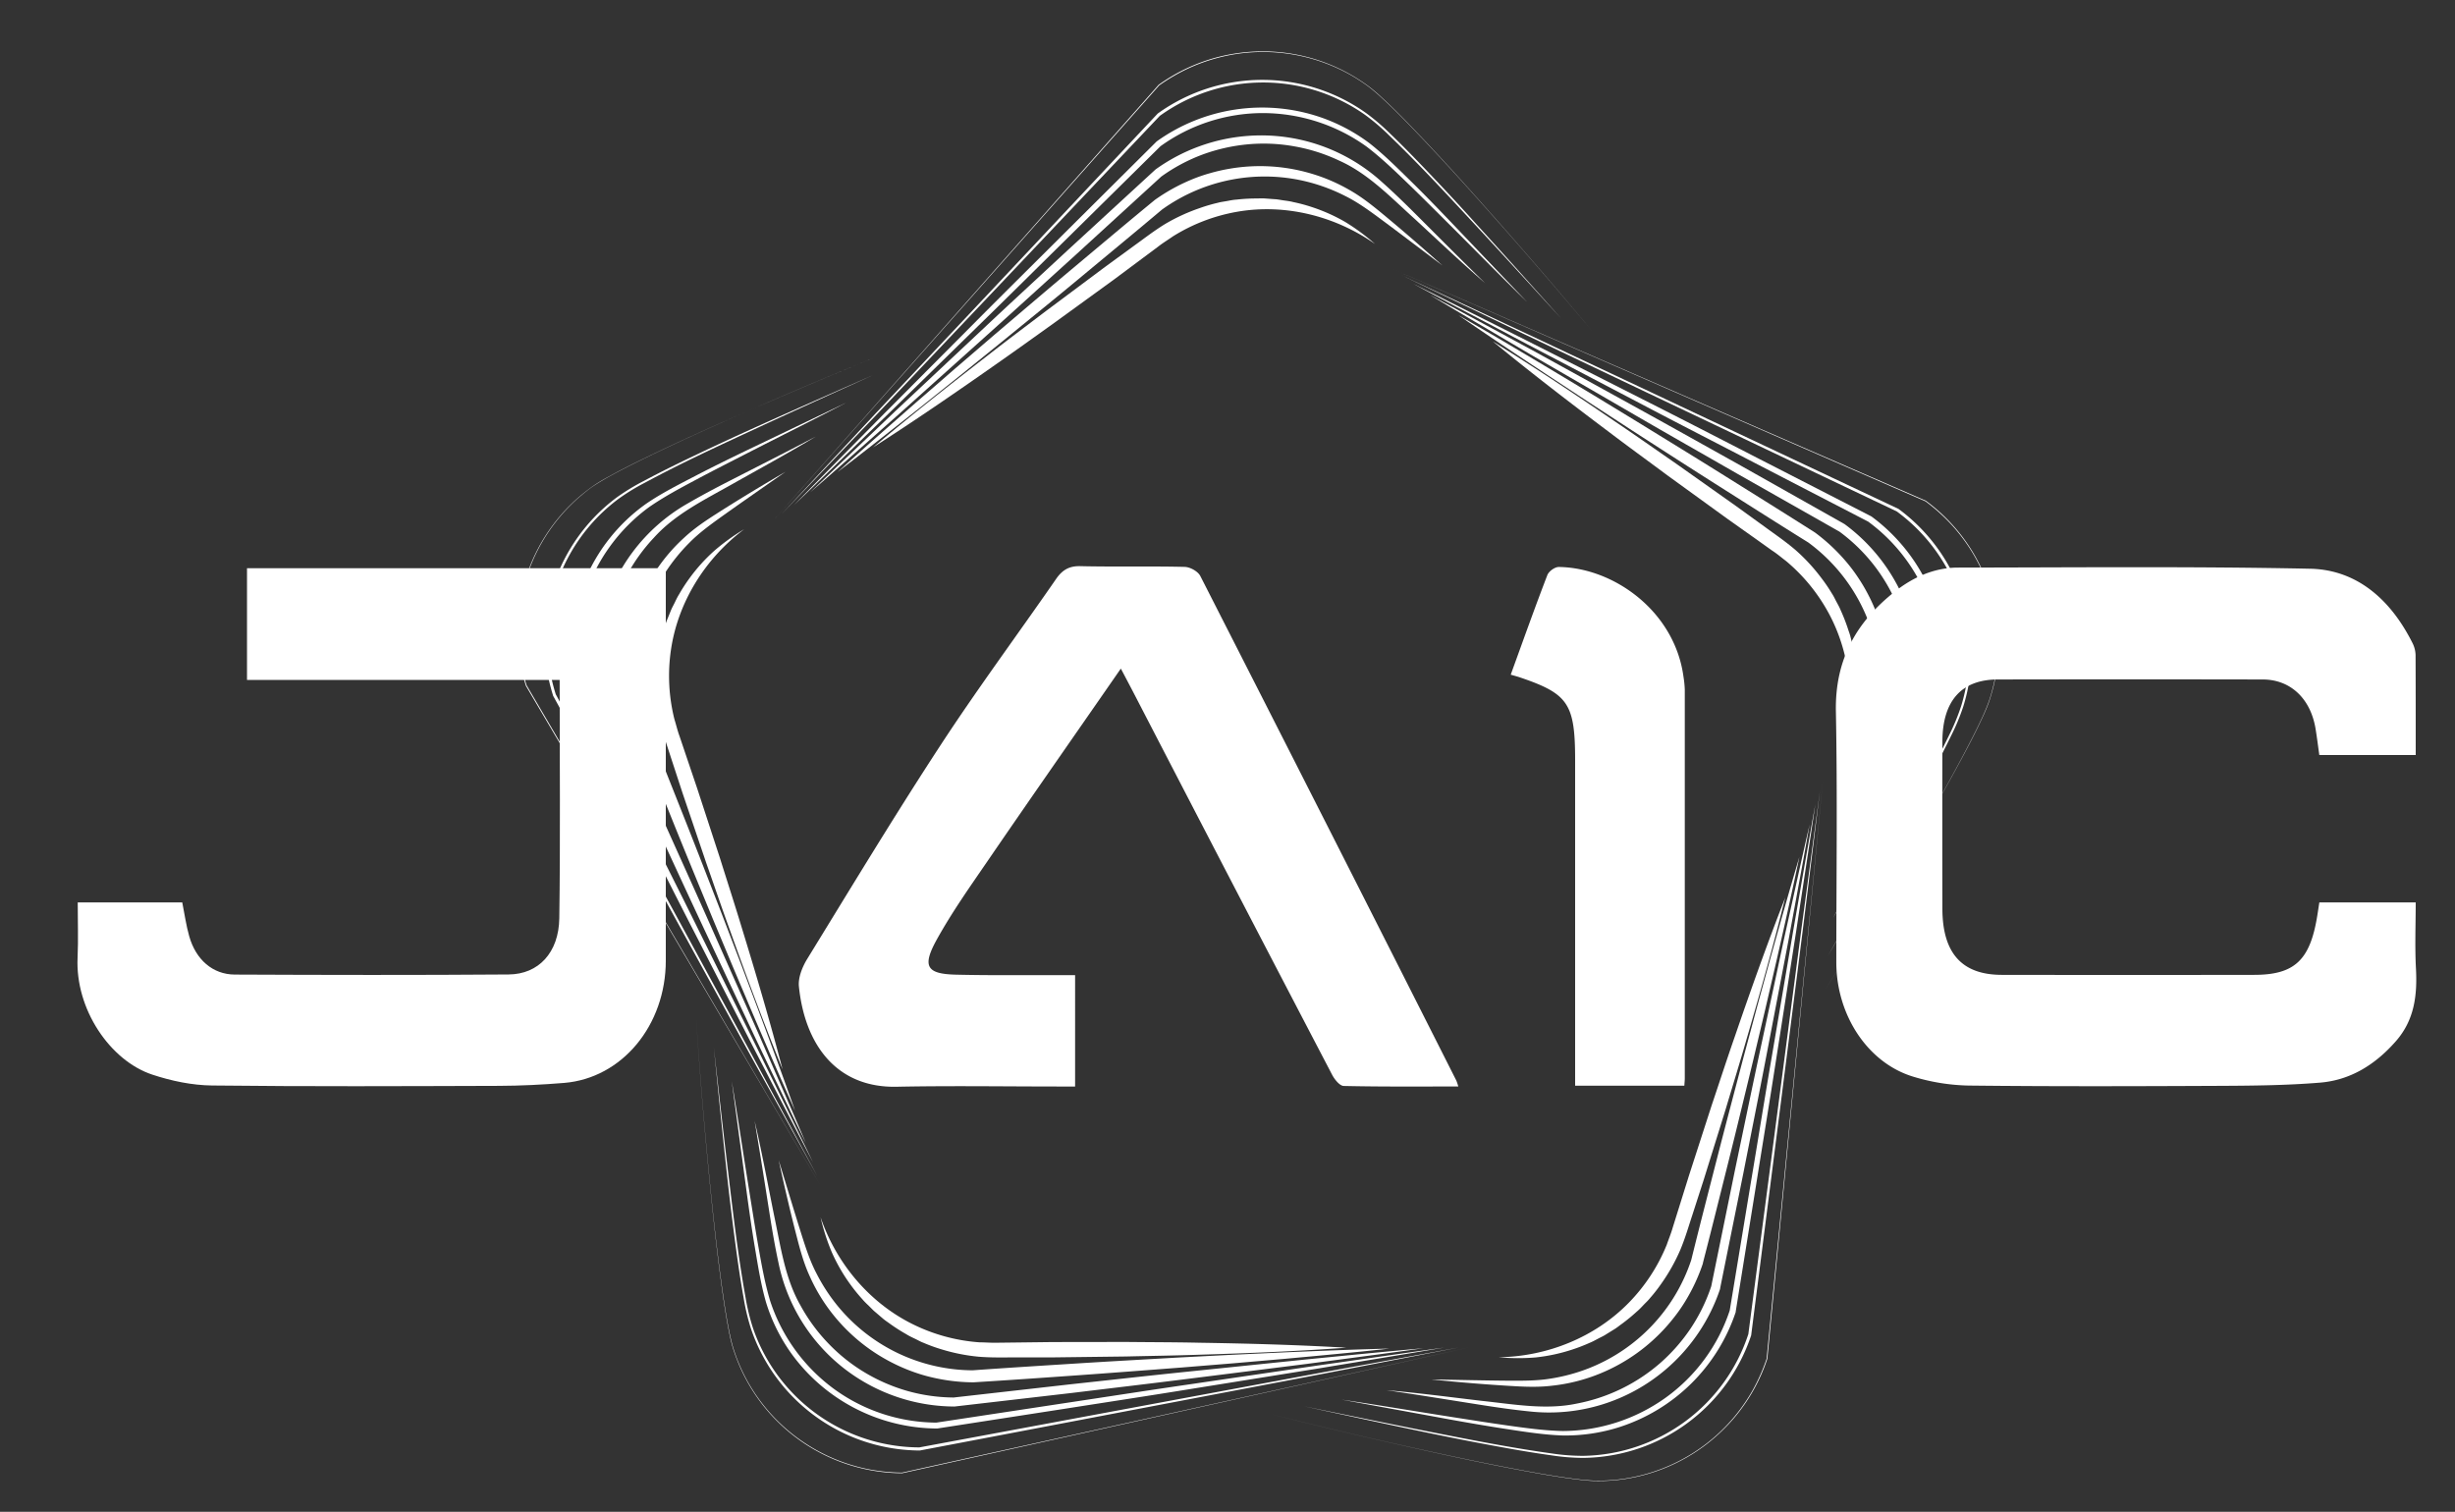 <svg id="Layer_1" data-name="Layer 1" xmlns="http://www.w3.org/2000/svg" viewBox="0 0 1378.05 848.78"><rect x="0" y="0" width="1378.05" height="848.78" fill="#333333" stroke="none"/><defs><style>.cls-1{fill:#fff;}</style></defs><title>Artboard 1</title><path class="cls-1" d="M771.87,137c-22.54-15.86-50.46-22.61-76.74-18.23a100.46,100.46,0,0,0-36.84,14c-2.71,1.92-5.43,3.53-8.19,5.69l-8.26,6.15-16.52,12.31L592,181.11c-11.19,8-22.29,16-33.58,23.87-22.49,15.79-45.15,31.33-68.32,46.19,21-17.74,42.6-34.8,64.34-51.61,10.82-8.47,21.83-16.69,32.75-25l33-24.63,16.65-12.15c5.58-4,10.9-8.18,17.14-12a104.35,104.35,0,0,1,19.42-8.94,93,93,0,0,1,10.25-3c1.72-.49,3.5-.66,5.24-1s3.49-.67,5.27-.78a99.19,99.19,0,0,1,10.61-.63c1.77,0,3.54-.12,5.3,0l5.29.39c1.77.07,3.5.46,5.25.7s3.49.45,5.2.9a93,93,0,0,1,10.18,2.7,98.93,98.93,0,0,1,19.12,8.5A118.43,118.43,0,0,1,771.87,137Z"/><path class="cls-1" d="M809.71,149.07c-12-9-23.83-18.07-35.84-26.93-6-4.42-12-8.72-18.56-12a101.7,101.7,0,0,0-20.42-7.82,98.69,98.69,0,0,0-82.73,15.42l.19-.15c-14.93,12.59-30,25-45,37.47S577.13,179.84,562,192.19L539.22,210.6l-22.88,18.3C501,241,485.72,253.15,470.18,265c14.47-13.14,29.15-26,43.85-38.89l22.12-19.21,22.21-19.09c14.88-12.65,29.72-25.34,44.69-37.88s29.9-25.12,45-37.54l.11-.09.08-.06A104.26,104.26,0,0,1,668.42,101a89.85,89.85,0,0,1,10.92-3.8,99.33,99.33,0,0,1,11.28-2.54,100.78,100.78,0,0,1,45.61,2.85,98.6,98.6,0,0,1,21,9c6.67,3.72,12.68,8.48,18.43,13.22C787.26,129.31,798.54,139.12,809.71,149.07Z"/><path class="cls-1" d="M833.69,159c-13.6-11.76-26.63-24.17-39.85-36.34-13.31-12-25.86-25.22-42.08-32.47a98.6,98.6,0,0,0-25.08-8,96.93,96.93,0,0,0-26.23-1.16,100.07,100.07,0,0,0-25.57,5.79A98.41,98.41,0,0,0,651.77,99.2L652,99l-48.92,44.75c-16.38,14.84-32.7,29.75-49.16,44.5l-49.36,44.27-24.84,22q-12.39,11-24.9,21.88,11.91-11.52,23.95-22.93l24-22.84,48.36-45.36c16.11-15.13,32.37-30.1,48.57-45.14l48.8-44.88.12-.1.12-.09a101.63,101.63,0,0,1,51.27-18.73,100.81,100.81,0,0,1,75.86,26c6.74,6,13.19,12.31,19.56,18.67C808.17,133.74,820.82,146.49,833.69,159Z"/><path class="cls-1" d="M857.15,169.51c-15-14.63-29.61-29.6-44.45-44.36-7.42-7.38-14.79-14.79-22.32-22.05S775.3,88.55,767.1,82.32a100,100,0,0,0-57.92-18.83,98.36,98.36,0,0,0-57.82,18.64l.2-.18L600.3,132.56c-17.12,16.85-34.13,33.79-51.34,50.55l-51.5,50.37C480.2,250.17,463,267,445.69,283.58c16.78-17.18,33.72-34.2,50.57-51.31l50.82-51.06c16.91-17.05,34-33.91,51-50.88l51.07-50.81.09-.1.11-.08a101.6,101.6,0,0,1,91.16-13.76A100,100,0,0,1,768.58,80.3c8.39,6.56,15.77,14,23.25,21.32s14.76,14.86,22,22.43Z"/><path class="cls-1" d="M876.4,178.89c-15.92-17.41-31.79-34.85-47.84-52.13s-32-34.62-49-50.93a118.64,118.64,0,0,0-13.39-11.4,99.18,99.18,0,0,0-115.19.65l.12-.11L545.15,176.75,492.2,232.63,439,288.34l52.55-56.28L544.33,176,649.81,63.8l.06-.06.07-.05a100.52,100.52,0,0,1,116.87-.23A122.21,122.21,0,0,1,780.29,75c8.52,8.18,16.69,16.7,24.8,25.26s16.13,17.22,24,26C845,143.69,860.68,161.31,876.4,178.89Z"/><path class="cls-1" d="M894.26,186.54q-25.05-30-51-59.37C826,107.64,808.62,88.22,790.46,69.5c-4.55-4.66-9.15-9.28-13.93-13.71-2.38-2.23-4.83-4.38-7.38-6.4s-5.29-3.79-8-5.52a99.82,99.82,0,0,0-75.18-12,100.77,100.77,0,0,0-18.43,6.32,104.51,104.51,0,0,0-16.86,9.78l0,0L434.19,292.08,650.36,47.63l0,0h0a100.28,100.28,0,0,1,35.44-16.13,102.27,102.27,0,0,1,19.39-2.6,99.83,99.83,0,0,1,56,14.78c2.76,1.74,5.48,3.54,8.06,5.55s5,4.19,7.39,6.42c4.77,4.44,9.37,9.07,13.92,13.74,18.14,18.74,35.53,38.19,52.78,57.75S877.58,166.49,894.26,186.54Z"/><path class="cls-1" d="M417.73,297.12c-22.05,16.54-37.09,41-41.05,67.35a100.45,100.45,0,0,0,1.89,39.35c1,3.17,1.68,6.25,2.89,9.55l3.29,9.76,6.6,19.51,12.79,39.17c4.1,13.1,8.36,26.16,12.32,39.31,8.07,26.26,15.85,52.62,22.81,79.25-10.37-25.5-19.92-51.27-29.19-77.14-4.72-12.91-9.13-25.92-13.69-38.88l-13.22-39-6.41-19.58c-2.1-6.56-4.41-12.9-6.09-20a104.15,104.15,0,0,1-2.5-21.23,88.18,88.18,0,0,1,.36-10.66c.06-1.78.45-3.53.68-5.29s.44-3.53.88-5.25A100.28,100.28,0,0,1,372.77,353c.57-1.68,1-3.4,1.68-5l2-4.91c.62-1.65,1.52-3.19,2.29-4.77s1.51-3.19,2.46-4.67a92.83,92.83,0,0,1,5.72-8.85,98.09,98.09,0,0,1,14-15.55A117.79,117.79,0,0,1,417.73,297.12Z"/><path class="cls-1" d="M440.93,264.87c-12.24,8.59-24.55,17.08-36.69,25.76-6.07,4.38-12,8.72-17.14,13.95a101.93,101.93,0,0,0-13.75,17A98.74,98.74,0,0,0,362.45,405l-.08-.23c7.36,18.09,14.52,36.26,21.72,54.41s14.24,36.36,21.31,54.56l10.47,27.36,10.33,27.42c6.81,18.3,13.6,36.62,20.08,55.06-8-17.82-15.74-35.77-23.44-53.72l-11.43-27-11.3-27c-7.43-18.06-14.91-36.09-22.21-54.21s-14.65-36.2-21.8-54.37l-.06-.13,0-.09a105.11,105.11,0,0,1-4.44-22.69,93.07,93.07,0,0,1-.24-11.57,96.4,96.4,0,0,1,1.08-11.5,100.67,100.67,0,0,1,16.8-42.51,98.53,98.53,0,0,1,15.1-17.19c5.6-5.19,12-9.44,18.27-13.44C415.2,280.12,428,272.41,440.93,264.87Z"/><path class="cls-1" d="M457.83,245.14C442.44,254.45,426.61,263,411,271.82s-32,16.8-43.89,30a98.73,98.73,0,0,0-15.35,21.38,97.32,97.32,0,0,0-9.21,24.59,100.12,100.12,0,0,0-2.4,26.11,98.36,98.36,0,0,0,4.6,25.79l-.11-.28L372,459.74c9,20.16,18.18,40.29,27.12,60.5L426,580.87l13.22,30.4q6.64,15.19,13.12,30.46-7.29-14.9-14.41-29.87L423.64,582l-28.2-60c-9.4-20-18.62-40.09-27.91-60.14l-27.6-60.29-.07-.14,0-.14a101.54,101.54,0,0,1-2-54.55,100.77,100.77,0,0,1,48.2-64.1c7.83-4.55,15.78-8.74,23.79-12.84C425.88,261.6,441.91,253.51,457.83,245.14Z"/><path class="cls-1" d="M475,226.07c-18.54,9.71-37.3,19-55.92,28.56-9.31,4.78-18.64,9.5-27.87,14.42s-18.5,9.85-26.95,15.72A99.86,99.86,0,0,0,328.48,334a98.47,98.47,0,0,0-.15,60.76l-.1-.25,32.29,64.39c10.73,21.49,21.59,42.91,32.21,64.45l32,64.54c10.54,21.58,21.2,43.1,31.66,64.72-11.16-21.27-22.12-42.64-33.18-63.95l-32.85-64.12c-11-21.34-21.75-42.82-32.63-64.22l-32.55-64.27-.06-.12,0-.13a101.53,101.53,0,0,1,15.08-90.95,99.9,99.9,0,0,1,22.67-22.15c8.83-6,18.16-10.67,27.46-15.52s18.7-9.44,28.13-14Z"/><path class="cls-1" d="M489.9,210.66c-21.47,9.76-43,19.47-64.36,29.39S382.71,259.82,362,271a118.38,118.38,0,0,0-15,9.21,99.18,99.18,0,0,0-39.65,75.17A100.6,100.6,0,0,0,312,389.92l-.06-.15L385.51,525l36.78,67.64,36.55,67.76-37.28-67.36-37.05-67.49-74.08-135,0-.07,0-.08a100.55,100.55,0,0,1,35.9-111.23A121.27,121.27,0,0,1,361.42,270c10.41-5.58,21-10.72,31.68-15.79s21.36-10,32.12-14.85C446.72,229.64,468.32,220.18,489.9,210.66Z"/><path class="cls-1" d="M502.7,196q-36.31,14.55-72.21,30.11c-23.91,10.39-47.77,20.95-71.18,32.44-5.84,2.88-11.65,5.84-17.35,9-2.85,1.57-5.65,3.24-8.36,5s-5.24,3.86-7.74,5.95a99.56,99.56,0,0,0-31.19,48.59,99.66,99.66,0,0,0-3.16,38.67,104.12,104.12,0,0,0,4.09,19l0,0L460.91,666.2,295.22,385.07v0a100.26,100.26,0,0,1-4.39-38.7,102.15,102.15,0,0,1,3.52-19.24,99.81,99.81,0,0,1,31.36-48.7c2.51-2.09,5.07-4.12,7.77-5.95s5.53-3.47,8.39-5c5.7-3.17,11.52-6.12,17.37-9,23.43-11.45,47.3-22,71.23-32.34S478.47,205.7,502.7,196Z"/><path class="cls-1" d="M460.61,683.42c8.91,26.08,27.54,47.94,51.37,59.84a100.36,100.36,0,0,0,38,10.37c3.32,0,6.47.33,10,.21l10.3-.12,20.6-.25,41.2-.06c13.73.15,27.46.13,41.2.44,27.47.44,54.94,1.18,82.42,2.79-27.46,2-54.93,3.11-82.39,3.93-13.74.49-27.47.66-41.21,1l-41.21.51-20.6,0c-6.88,0-13.63.21-20.91-.38a104.35,104.35,0,0,1-21-4.18,93,93,0,0,1-10-3.64c-1.68-.61-3.22-1.53-4.82-2.29s-3.22-1.51-4.72-2.46a100.7,100.7,0,0,1-9-5.72c-1.42-1.06-2.93-2-4.27-3.15l-4-3.43c-1.39-1.1-2.57-2.43-3.84-3.65s-2.56-2.42-3.68-3.78a92.76,92.76,0,0,1-6.65-8.18,97.92,97.92,0,0,1-10.46-18.11A117.33,117.33,0,0,1,460.61,683.42Z"/><path class="cls-1" d="M437.1,651.38c4.39,14.3,8.67,28.63,13.17,42.86,2.29,7.12,4.58,14.1,8,20.61a101.47,101.47,0,0,0,11.92,18.33,98.67,98.67,0,0,0,76,36.15h-.25c19.48-1.4,39-2.6,58.46-3.84s39-2.3,58.48-3.41l29.25-1.5,29.27-1.35c19.51-.82,39-1.62,58.57-2.09-19.43,2.13-38.88,3.92-58.33,5.7l-29.19,2.54-29.19,2.38c-19.47,1.49-38.94,3-58.42,4.38s-39,2.75-58.45,3.94h-.24a104.32,104.32,0,0,1-23-2.78A91,91,0,0,1,512.1,770a98.63,98.63,0,0,1-10.61-4.58,100.74,100.74,0,0,1-35.23-29.11,98.81,98.81,0,0,1-11.69-19.68c-3.21-6.93-5.27-14.32-7.13-21.53C443.66,680.57,440.29,666,437.1,651.38Z"/><path class="cls-1" d="M423.56,629.22c4.1,17.51,7.34,35.21,10.89,52.82,3.72,17.54,6.1,35.61,14.95,51A98.73,98.73,0,0,0,465,754.26a97.65,97.65,0,0,0,20.54,16.36A100.07,100.07,0,0,0,509.62,781a98.19,98.19,0,0,0,26,3.6l-.3,0,65.88-7.45c22-2.38,43.93-4.85,65.92-7.11l66-6.8L766,760q16.5-1.6,33-3.06-16.42,2.32-32.86,4.47l-32.87,4.36-65.78,8.27c-21.93,2.77-43.88,5.33-65.83,8l-65.86,7.62-.15,0h-.15a101.66,101.66,0,0,1-52.49-15A100.71,100.71,0,0,1,437,709.05c-1.91-8.85-3.44-17.71-4.85-26.59C429.35,664.69,426.6,646.94,423.56,629.22Z"/><path class="cls-1" d="M410.75,607c3.5,20.64,6.55,41.35,9.88,62,1.66,10.33,3.27,20.67,5.09,31s3.65,20.64,6.63,30.5a99.9,99.9,0,0,0,35.78,49.28,98.48,98.48,0,0,0,57.74,18.91l-.27,0,71.23-10.81c23.74-3.57,47.47-7.28,71.23-10.72l71.28-10.48c23.78-3.36,47.54-6.84,71.33-10.11-23.67,4-47.38,7.86-71.07,11.8l-71.13,11.43c-23.7,3.86-47.45,7.45-71.17,11.18L526.12,802l-.13,0h-.14A101.55,101.55,0,0,1,444,759.6,99.7,99.7,0,0,1,430,731.19c-2.94-10.23-4.54-20.57-6.28-30.91s-3.2-20.7-4.61-31.07Z"/><path class="cls-1" d="M400.68,588.06c2.65,23.44,5.24,46.88,8.07,70.29s5.57,46.85,9.73,70a118.89,118.89,0,0,0,4.13,17.09,99,99,0,0,0,29.17,43.17,99.15,99.15,0,0,0,64.41,24l-.16,0,151.38-28.18,75.69-14.08,75.74-13.82-75.59,14.64-75.63,14.38L516.35,814.35l-.09,0h-.08a100.49,100.49,0,0,1-94.69-68.52,121.39,121.39,0,0,1-4.1-17.27c-2.09-11.62-3.7-23.31-5.23-35s-2.92-23.41-4.2-35.13C405.39,635,403.06,611.52,400.68,588.06Z"/><path class="cls-1" d="M390.73,571.37q2.61,39,6.33,78c2.48,25.95,5.16,51.9,8.85,77.72.94,6.45,1.95,12.89,3.21,19.28.62,3.2,1.33,6.38,2.21,9.51a96.6,96.6,0,0,0,3.26,9.2,99.61,99.61,0,0,0,36.58,44.69,99.93,99.93,0,0,0,35.8,15,104.28,104.28,0,0,0,19.38,2h0L825,756.41,506.4,827.11h0a100.22,100.22,0,0,1-38.16-7.78,100,100,0,0,1-53.84-54.17c-1.2-3-2.35-6.09-3.26-9.23s-1.58-6.33-2.19-9.53c-1.25-6.41-2.26-12.85-3.19-19.3-3.66-25.83-6.3-51.78-8.76-77.74S392.44,597.39,390.73,571.37Z"/><path class="cls-1" d="M841.25,762c27.56-.42,54.11-11.38,72.79-30.36a100.52,100.52,0,0,0,21.6-32.94c1.07-3.15,2.32-6.06,3.28-9.43l3.07-9.83,6.14-19.67,12.67-39.2c4.38-13,8.61-26.08,13.14-39.05,8.91-26,18.11-51.88,28.13-77.52-6.6,26.72-14,53.19-21.73,79.57-3.77,13.21-7.85,26.33-11.78,39.5l-12.24,39.35L950,682c-2.15,6.54-4,13-6.83,19.77a103.77,103.77,0,0,1-10.45,18.64,90.48,90.48,0,0,1-6.56,8.42c-1.1,1.41-2.45,2.59-3.66,3.88s-2.43,2.59-3.81,3.73a100.1,100.1,0,0,1-8.21,6.75c-1.44,1-2.79,2.18-4.31,3.08l-4.51,2.79c-1.47,1-3.1,1.69-4.65,2.52s-3.1,1.69-4.74,2.34a95.33,95.33,0,0,1-9.83,3.79A98.7,98.7,0,0,1,862,762.1,118.46,118.46,0,0,1,841.25,762Z"/><path class="cls-1" d="M803.52,774.46c15,.24,29.9.61,44.82.72,7.49,0,14.84,0,22.07-1.2a102.15,102.15,0,0,0,21.12-5.68,98.67,98.67,0,0,0,57.87-61.1l-.07.23c4.68-19,9.56-37.86,14.41-56.78s9.86-37.79,14.83-56.67l7.61-28.29,7.76-28.25c5.25-18.81,10.52-37.62,16.11-56.35-4,19.14-8.28,38.19-12.61,57.24l-6.6,28.54-6.75,28.5c-4.6,19-9.15,38-13.89,56.91s-9.43,37.9-14.32,56.81l0,.14,0,.09a103.71,103.71,0,0,1-9.74,21,91.44,91.44,0,0,1-6.6,9.5,99.92,99.92,0,0,1-7.63,8.68A100.93,100.93,0,0,1,893.26,773a98.67,98.67,0,0,1-22.32,5c-7.59.91-15.25.59-22.69.13C833.3,777.25,818.4,776,803.52,774.46Z"/><path class="cls-1" d="M778.26,780.49c17.92,1.52,35.75,3.9,53.6,6,17.83,1.89,35.75,5.2,53.13,1.54a99.73,99.73,0,0,0,46.9-22.75,99.94,99.94,0,0,0,17.28-19.72A98.75,98.75,0,0,0,960.61,722l-.08.29,13.27-65c4.53-21.63,9-43.28,13.62-64.89l13.91-64.83,7.18-32.37q3.56-16.18,7.29-32.34-2.87,16.32-5.91,32.62l-6,32.61-12.47,65.13c-4.15,21.71-8.5,43.37-12.76,65.06l-13.11,65,0,.16,0,.14A101.83,101.83,0,0,1,935,768.87a100.73,100.73,0,0,1-76.68,23.52c-9-.92-17.9-2.2-26.79-3.6C813.78,786,796.05,783.08,778.26,780.49Z"/><path class="cls-1" d="M753.13,785.8c20.71,3.05,41.35,6.55,62,9.77,10.34,1.61,20.66,3.27,31,4.72s20.75,2.9,31.05,3.12a99.85,99.85,0,0,0,57.92-18.8A98.42,98.42,0,0,0,971,735.54l-.07.26,11.73-71.08c4-23.68,7.75-47.39,11.82-71.06l12.07-71c4.14-23.66,8.17-47.33,12.42-71-3.47,23.76-7.17,47.49-10.74,71.24L997.1,594.09c-3.66,23.73-7.58,47.42-11.36,71.14L974.3,736.35l0,.14,0,.13a101.57,101.57,0,0,1-65.66,64.71,100,100,0,0,1-31.36,4.59c-10.65-.37-21-2-31.35-3.58s-20.67-3.35-31-5.21Z"/><path class="cls-1" d="M732,789.53c23.11,4.73,46.2,9.51,69.34,14.05S847.66,812.77,871,816a119,119,0,0,0,17.54,1.35,99.22,99.22,0,0,0,92.81-68.24l0,.16,20-152.68,10-76.34,10.26-76.3-9.44,76.41-9.69,76.38L983,749.46v.08l0,.08a100.46,100.46,0,0,1-94.42,68.88,121.39,121.39,0,0,1-17.69-1.43c-11.71-1.61-23.32-3.69-34.92-5.85s-23.16-4.46-34.71-6.86C778.13,799.56,755.09,794.52,732,789.53Z"/><path class="cls-1" d="M713.1,793.84q37.92,9.58,76.11,18.08c25.45,5.66,51,11.13,76.65,15.6,6.42,1.1,12.86,2.12,19.33,2.9,3.24.41,6.48.71,9.73.84a96.38,96.38,0,0,0,9.76-.26,99.86,99.86,0,0,0,67.89-34.45,101.39,101.39,0,0,0,11.19-15.95,104.92,104.92,0,0,0,7.89-17.82v0L1023.26,438l-31.2,324.82v0a100.28,100.28,0,0,1-19.2,33.89,102.58,102.58,0,0,1-14.15,13.49,99.87,99.87,0,0,1-54,21c-3.26.21-6.52.36-9.79.25s-6.51-.45-9.74-.86c-6.48-.79-12.92-1.82-19.35-2.93-25.69-4.5-51.19-10-76.63-15.7S738.37,800.26,713.1,793.84Z"/><path class="cls-1" d="M1033.62,424.28c8.12-26.34,5.9-55-6.38-78.61A100.41,100.41,0,0,0,1002.58,315c-2.66-2-5-4.07-8-6l-8.4-6-16.81-11.91-33.36-24.17c-11-8.19-22.15-16.25-33.08-24.57-22-16.5-43.75-33.25-65-50.7,23.38,14.54,46.26,29.77,69,45.25,11.4,7.67,22.61,15.61,33.92,23.41l33.64,23.81,16.69,12.07c5.55,4.07,11.15,7.85,16.69,12.61a103.63,103.63,0,0,1,14.5,15.7,89.55,89.55,0,0,1,6,8.84c1,1.48,1.71,3.12,2.56,4.68s1.71,3.11,2.37,4.77a100.85,100.85,0,0,1,3.88,9.89c.52,1.69,1.21,3.33,1.6,5.06l1.26,5.15c.48,1.7.64,3.47,1,5.2s.65,3.47.75,5.23a95,95,0,0,1,.58,10.52,99.19,99.19,0,0,1-2.18,20.8A117.52,117.52,0,0,1,1033.62,424.28Z"/><path class="cls-1" d="M1033.8,464c4.85-14.15,9.82-28.26,14.54-42.41,2.34-7.11,4.59-14.11,5.68-21.36a102.48,102.48,0,0,0,1.12-21.84,98.66,98.66,0,0,0-40.23-73.92l.2.14c-16.58-10.31-33.06-20.8-49.55-31.25s-32.89-21-49.31-31.62l-24.55-16-24.47-16.11C851,198.86,834.7,188,818.62,176.93c17,9.7,33.75,19.68,50.53,29.68l25.11,15.1,25,15.23c16.63,10.24,33.28,20.43,49.83,30.8s33.13,20.67,49.6,31.17l.12.08.08.05a104.83,104.83,0,0,1,16.93,15.75,91.78,91.78,0,0,1,7,9.21,97.61,97.61,0,0,1,5.89,9.94,100.84,100.84,0,0,1,11.4,44.27A98.35,98.35,0,0,1,1058,401c-1.47,7.49-4.15,14.68-6.88,21.62C1045.66,436.56,1039.82,450.32,1033.8,464Z"/><path class="cls-1" d="M1031.73,489.9c7-16.57,14.76-32.8,22.24-49.13,7.31-16.37,16-32.39,17.89-50.06a98.7,98.7,0,0,0-.15-26.32,97.12,97.12,0,0,0-7-25.31,99.56,99.56,0,0,0-13.41-22.52,98.5,98.5,0,0,0-18.88-18.17l.26.17L975,265.86c-19.18-11-38.39-21.9-57.51-33L860.13,199.6l-28.56-16.83q-14.31-8.4-28.52-16.93,14.66,7.77,29.21,15.69l29.16,15.8,58.08,32c19.37,10.66,38.63,21.49,57.94,32.25l57.76,32.55.14.07.12.09a101.66,101.66,0,0,1,33.65,43,100.81,100.81,0,0,1-1.31,80.2c-3.66,8.28-7.63,16.34-11.71,24.36C1047.9,457.81,1039.69,473.78,1031.73,489.9Z"/><path class="cls-1" d="M1029,515.44c9.29-18.75,19-37.3,28.45-56,4.73-9.34,9.5-18.65,14.08-28s9.18-18.85,12.56-28.57a99.8,99.8,0,0,0,0-60.9,98.43,98.43,0,0,0-35.6-49.24l.23.15-64-33.12c-21.31-11.08-42.69-22-63.94-33.21L857,193.12c-21.21-11.25-42.48-22.4-63.65-33.74,21.53,10.64,43,21.49,64.43,32.23l64.27,32.56C943.52,235,964.84,246,986.23,257l64.1,32.87.12.06.11.08a101.59,101.59,0,0,1,41.26,82.44,100,100,0,0,1-5.32,31.25c-3.65,10-8.42,19.31-13.09,28.7s-9.58,18.63-14.54,27.85Z"/><path class="cls-1" d="M1026.05,536.65c11.64-20.51,23.32-41,34.79-61.6s23-41.18,33.29-62.38a120.71,120.71,0,0,0,6.71-16.26,100.67,100.67,0,0,0,3.68-17.16,99.23,99.23,0,0,0-39.91-92.19l.14.08L925.72,221l-69.51-33.1-69.4-33.34,69.76,32.59,69.64,32.82,139.28,65.66.07,0,.07.05A100.46,100.46,0,0,1,1102,396.76a120.22,120.22,0,0,1-6.83,16.39c-5.14,10.63-10.71,21-16.35,31.4s-11.4,20.65-17.25,30.89C1049.82,495.91,1037.91,516.27,1026.05,536.65Z"/><path class="cls-1" d="M1024.29,556q20.84-33.11,40.72-66.8c13.24-22.46,26.33-45,38.52-68.08,3-5.77,6-11.58,8.73-17.49,1.39-2.95,2.68-5.94,3.81-9s2-6.21,2.77-9.36a99.71,99.71,0,0,0-3.33-57.65,102.47,102.47,0,0,0-8.46-17.56,101.11,101.11,0,0,0-11.72-15.58,104.7,104.7,0,0,0-14.5-13l0,0L781.75,151.07,1081,281.12h0a100.32,100.32,0,0,1,26.3,28.73,101.75,101.75,0,0,1,8.46,17.64,99.76,99.76,0,0,1,3.26,57.83c-.81,3.16-1.68,6.31-2.79,9.38s-2.44,6.06-3.83,9c-2.75,5.91-5.72,11.72-8.76,17.49-12.22,23-25.34,45.59-38.61,68S1038.21,534,1024.29,556Z"/><g id="_4114_Blasster.tiff" data-name="4114 Blasster.tiff"><path class="cls-1" d="M1356,423.9h-54.11c-.7-4.93-1.3-9.82-2.1-14.68-2.77-17-14.06-27.71-29.62-27.74q-74.46-.14-148.93,0c-20.37.07-30.89,12.15-30.93,34.91q-.09,46.8,0,93.59c0,25.07,10.86,37.29,33.27,37.33q70.86.12,141.72,0c22.53,0,31.3-8.1,35.34-32.6.43-2.57.81-5.16,1.26-8.05H1356c0,12.31-.53,24.68.13,37,.82,15.34-.92,29.06-11.21,40.83-11.9,13.61-26,22-42.72,23.34-18.31,1.5-36.73,1.7-55.11,1.79-47.24.22-94.48.37-141.72-.15a114,114,0,0,1-31.44-5c-25.59-7.76-43.15-34.63-43.16-64.22,0-46.95.66-93.9-.24-140.82-.58-30,12.26-50.72,32.79-67.07,10.53-8.38,22.53-13.68,35.69-13.7,65.91-.06,131.84-.73,197.74.64,25.68.53,44.89,16.65,57.47,41.77a16,16,0,0,1,1.7,6.68C1356,386.13,1356,404.53,1356,423.9Z"/><path class="cls-1" d="M43.63,506.65h58.68c1.31,6.54,2.17,12.94,3.91,19,3.72,13.13,13.18,21.44,25.57,21.5,51.24.23,102.48.33,153.72-.06,16.82-.12,28.16-12.28,28.44-31.54.64-44.22.2-88.46.2-133.82H138.65V319H373.73v10.86q0,104.72,0,209.43c0,36.31-24.51,66-57.05,68.69-12.21,1-24.47,1.61-36.71,1.65-53.64.17-107.29.42-160.92-.2-11.26-.13-22.82-2.54-33.64-6.13-23.61-7.84-43.25-36.72-41.86-65.7C44,527.58,43.63,517.5,43.63,506.65Z"/><path class="cls-1" d="M629.15,375.37C603.89,411.81,579.3,447,555,482.46c-10,14.62-20.34,29.15-29,44.74-8.54,15.3-6,19.58,10.45,20,19.25.47,38.52.22,57.77.27h9.26V610h-8.78c-30.49,0-61-.49-91.47.13-33.47.67-51.43-23.35-54.79-56.37-.5-4.94,2-11.09,4.73-15.48,24.56-40,48.86-80.24,74.46-119.42,20.89-32,43.53-62.53,65.22-93.87,3.59-5.18,7.52-7.27,13.53-7.13,19.51.45,39.05-.06,58.57.41,3,.07,7.43,2.4,8.84,5.17q72.1,141.42,143.67,283.2a30.44,30.44,0,0,1,1.12,3.34c-21.78,0-43,.19-64.3-.29-2.25-.05-5.13-3.6-6.53-6.29Q692,496.64,636.68,389.68C634.43,385.34,632.13,381,629.15,375.37Z"/><path class="cls-1" d="M945.46,609.55h-61.3V427.12c0-32-3.69-37.56-31-46.82-1.52-.52-3.07-.91-5.15-1.52,6.82-18.75,13.44-37.42,20.54-55.87.85-2.22,4.26-4.62,6.46-4.59,31,.4,65.15,25,70,61.81a55.76,55.76,0,0,1,.7,7q0,109,0,218C945.73,606.31,945.59,607.48,945.46,609.55Z"/></g></svg>